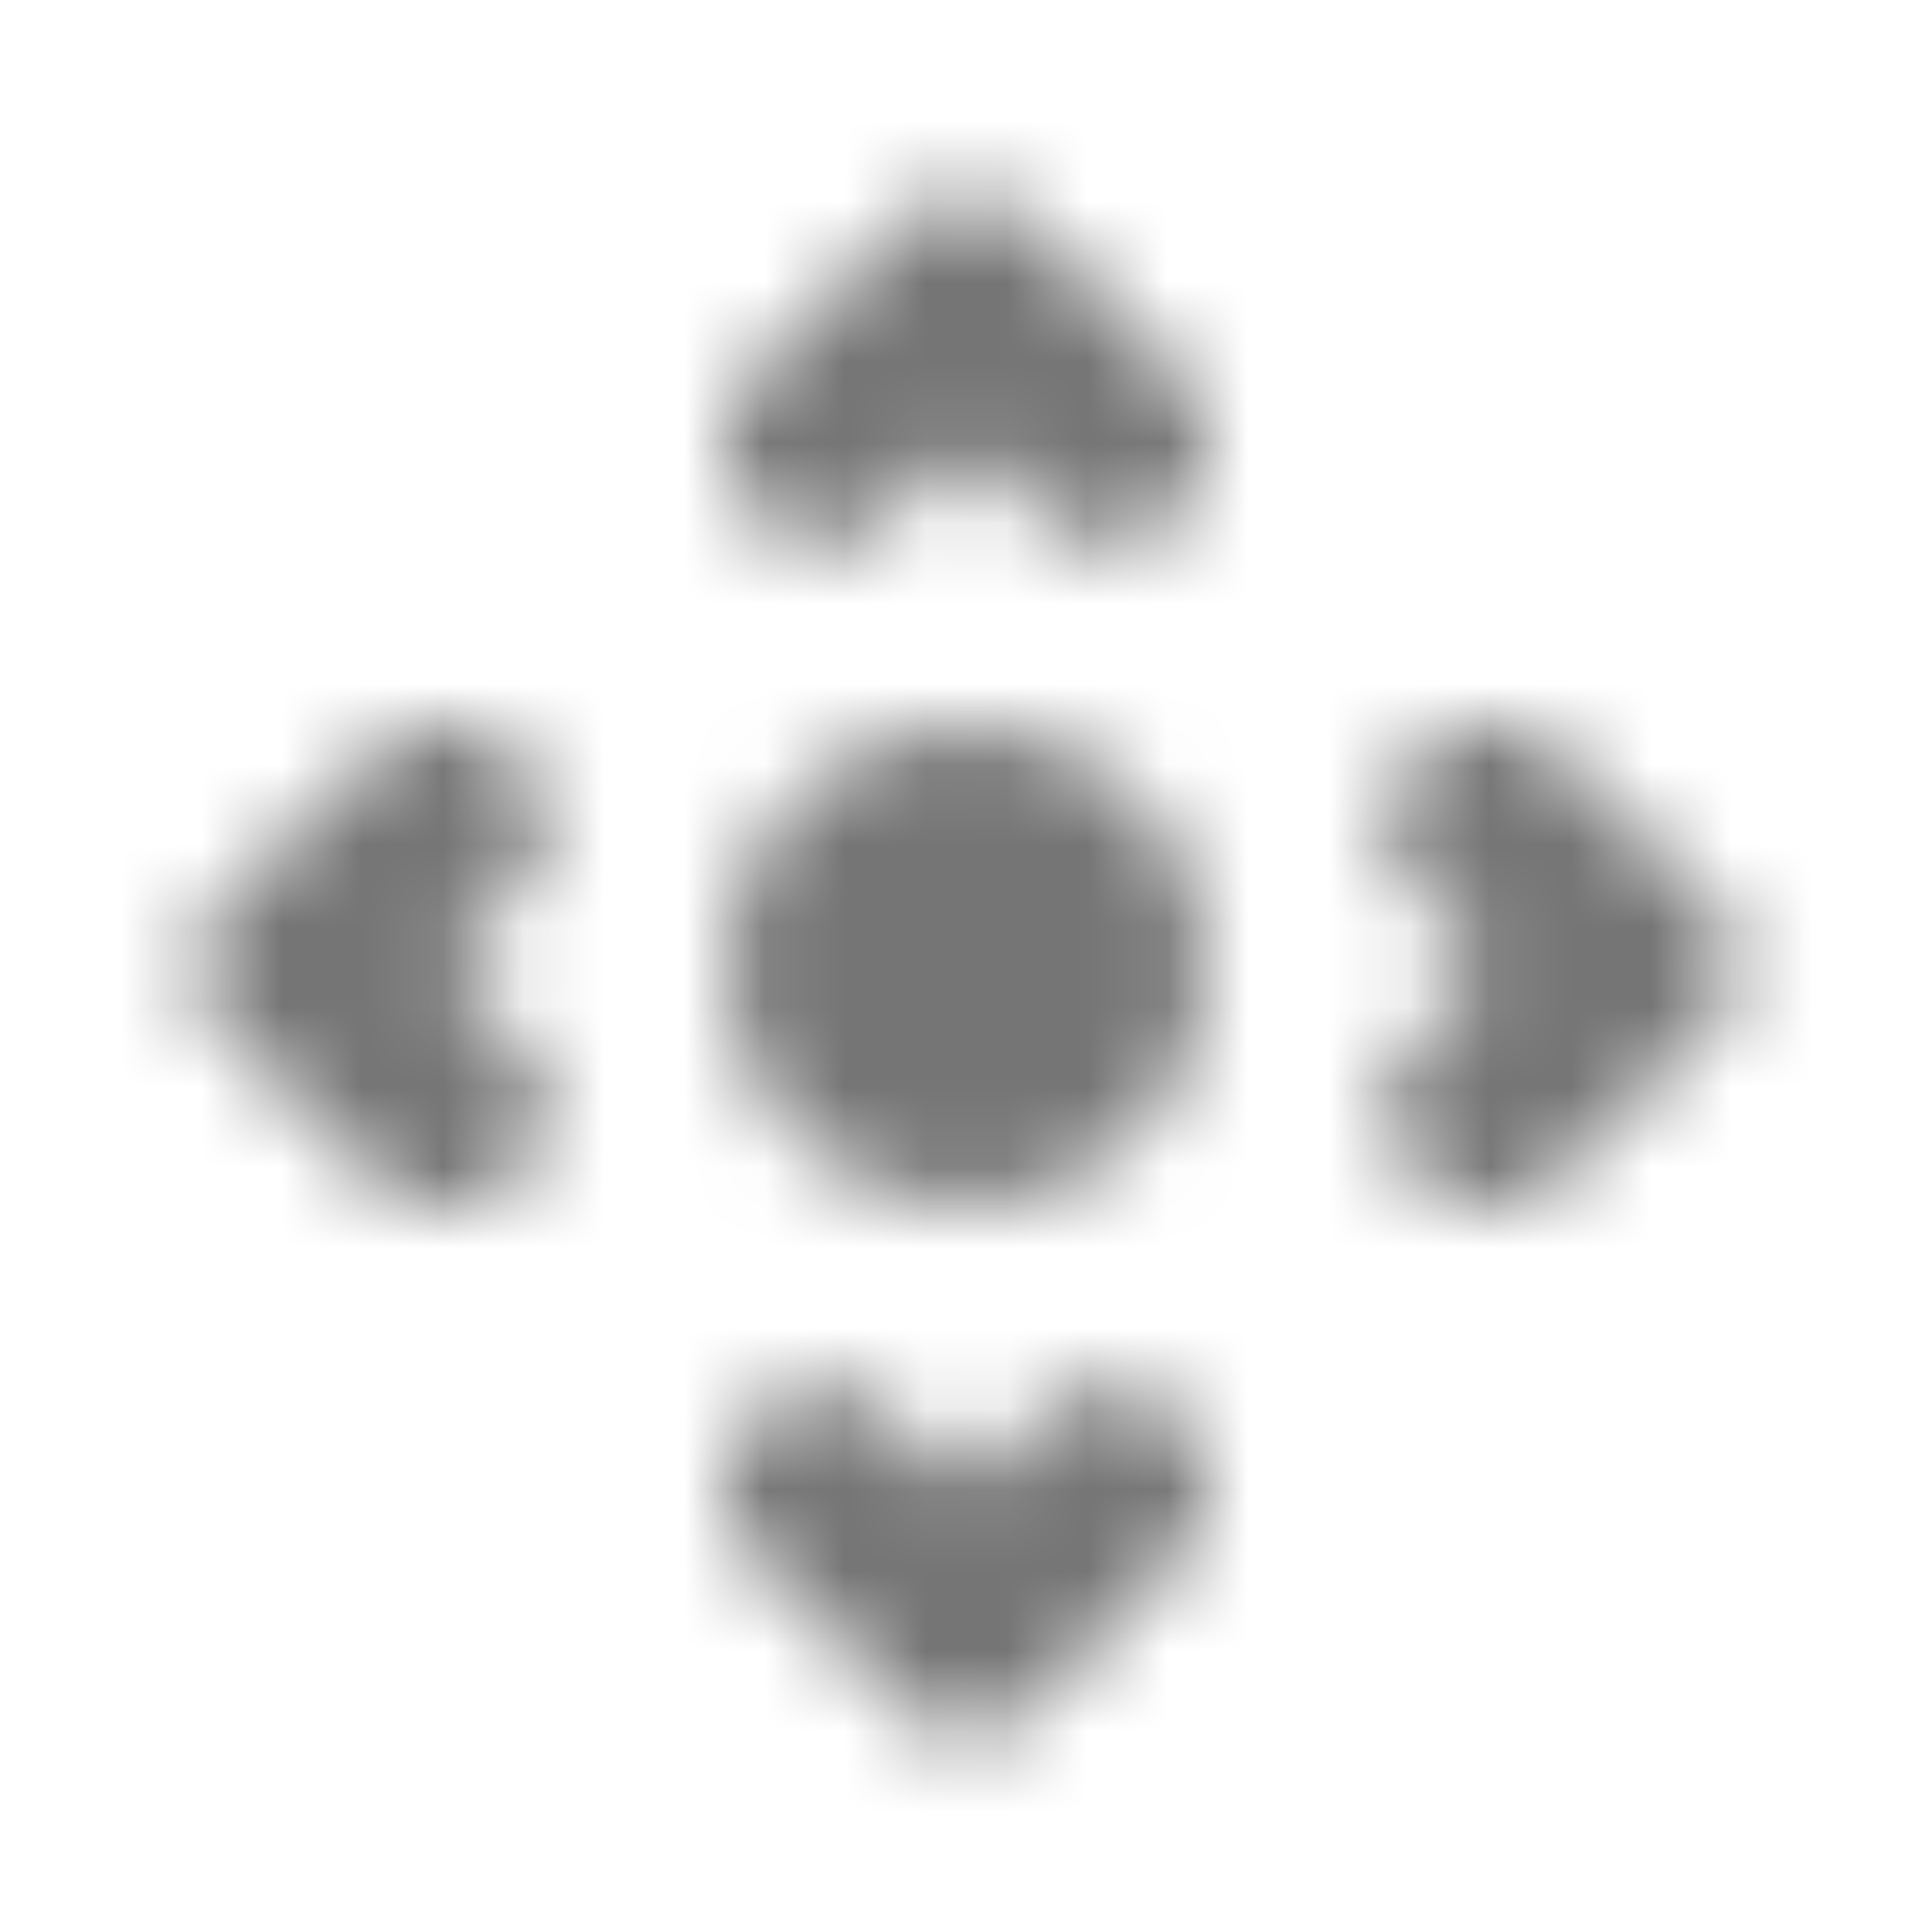 <?xml version="1.0" encoding="UTF-8"?>
<svg width="24px" height="24px" viewBox="0 0 24 24" version="1.1" xmlns="http://www.w3.org/2000/svg" xmlns:xlink="http://www.w3.org/1999/xlink">
    <!-- Generator: Sketch 50 (54983) - http://www.bohemiancoding.com/sketch -->
    <title>icon/av/control_camera_24px_rounded</title>
    <desc>Created with Sketch.</desc>
    <defs>
        <path d="M4.65,9.35 L2.7,11.3 C2.31,11.69 2.31,12.32 2.7,12.71 L4.65,14.66 C5.14,15.15 5.93,15.15 6.42,14.66 C6.9,14.17 6.9,13.39 6.42,12.9 L5.54,12 L6.42,11.11 C6.9,10.62 6.9,9.84 6.42,9.35 C5.94,8.86 5.14,8.86 4.65,9.35 Z M17.58,9.35 C17.1,9.84 17.1,10.62 17.58,11.11 L18.46,12 L17.58,12.89 C17.1,13.38 17.1,14.16 17.58,14.65 C18.07,15.14 18.86,15.14 19.35,14.65 L21.3,12.7 C21.69,12.31 21.69,11.68 21.3,11.29 L19.35,9.34 C18.86,8.86 18.06,8.86 17.58,9.35 Z M12,18.46 L11.11,17.58 C10.62,17.1 9.84,17.1 9.35,17.58 C8.86,18.07 8.86,18.86 9.35,19.35 L11.3,21.3 C11.69,21.69 12.32,21.69 12.71,21.3 L14.66,19.35 C15.15,18.86 15.15,18.07 14.66,17.58 C14.17,17.1 13.39,17.1 12.9,17.58 L12,18.46 Z M9.35,6.42 C9.84,6.9 10.62,6.9 11.11,6.42 L12,5.54 L12.89,6.42 C13.38,6.9 14.16,6.9 14.65,6.42 C15.14,5.93 15.14,5.14 14.65,4.65 L12.7,2.7 C12.513,2.513 12.26,2.408 11.995,2.408 C11.73,2.408 11.477,2.513 11.29,2.7 L9.35,4.65 C8.86,5.14 8.86,5.94 9.35,6.42 Z M12,9 C10.343,9 9,10.343 9,12 C9,13.657 10.343,15 12,15 C13.657,15 15,13.657 15,12 C15,10.343 13.657,9 12,9 Z" id="path-1"></path>
    </defs>
    <g id="icon/av/control_camera_24px" stroke="none" stroke-width="1" fill="none" fill-rule="evenodd">
        <mask id="mask-2" fill="white">
            <use xlink:href="#path-1"></use>
        </mask>
        <g fill-rule="nonzero"></g>
        <g id="✱-/-Color-/-Icons-/-Black-/-Inactive" mask="url(#mask-2)" fill="#000000" fill-opacity="0.54">
            <rect id="Rectangle" x="0" y="0" width="24" height="24"></rect>
        </g>
    </g>
</svg>